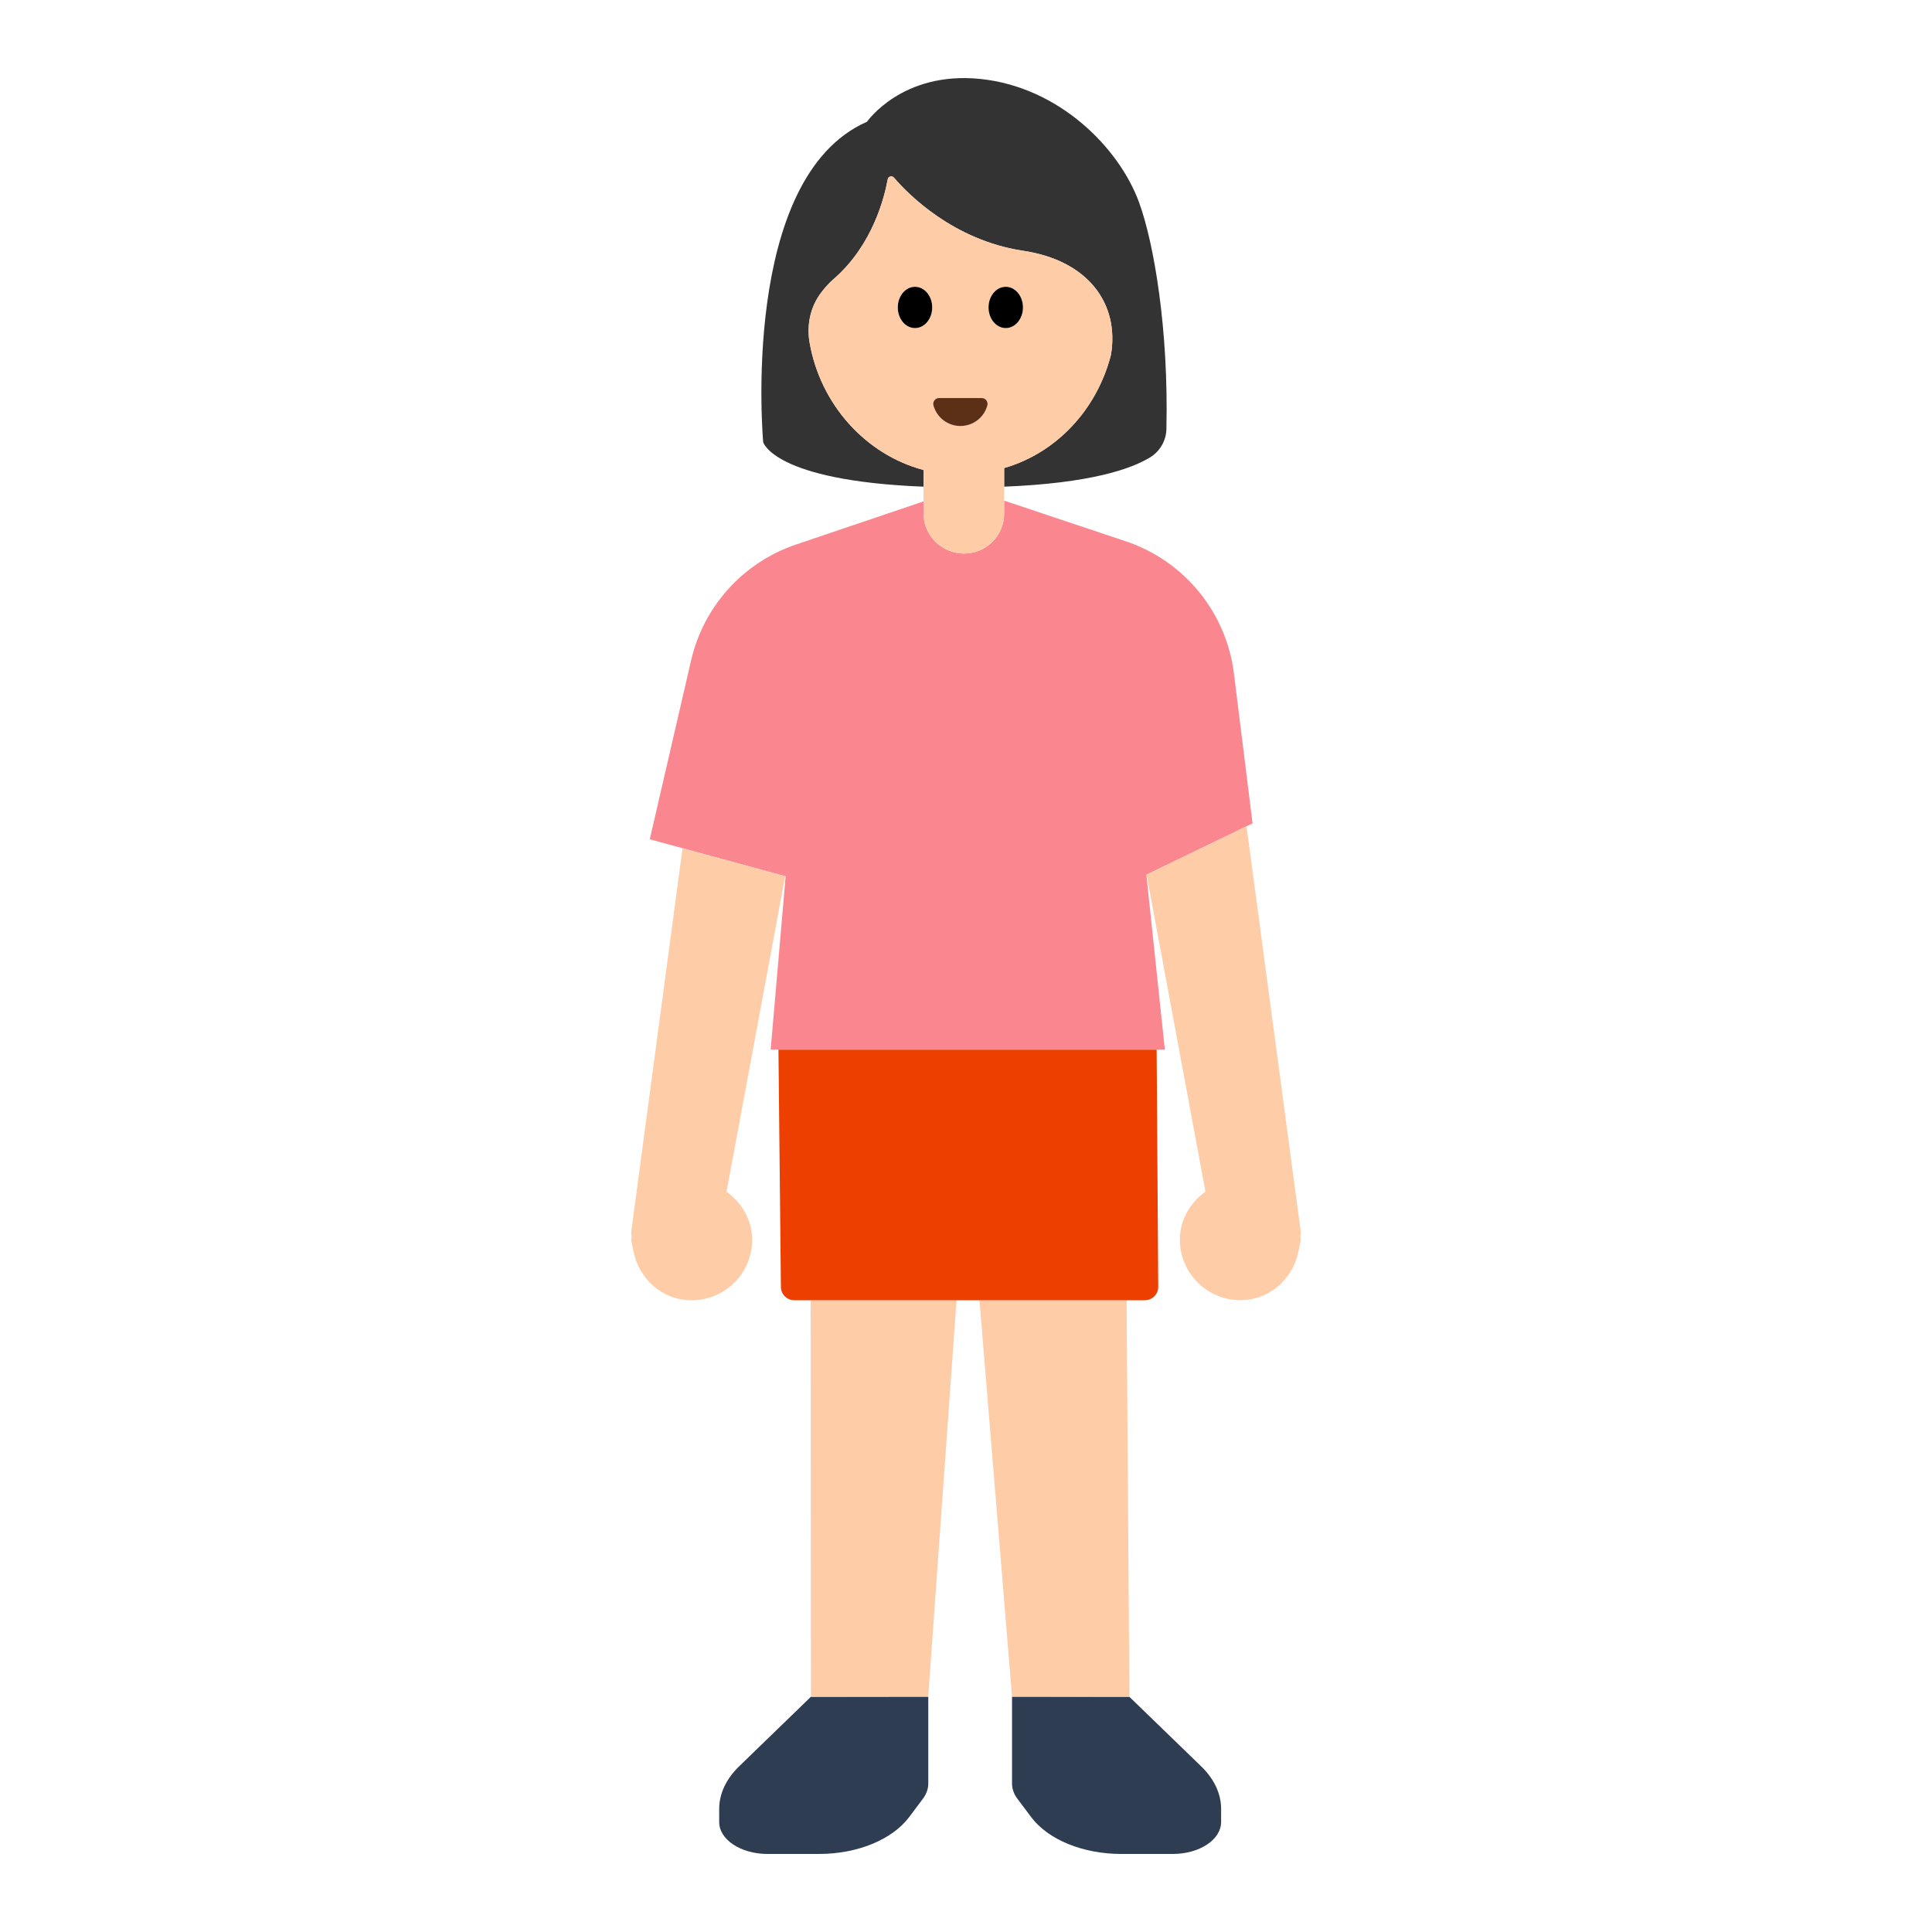 <?xml version="1.0" encoding="UTF-8"?><svg id="Layer_1" xmlns="http://www.w3.org/2000/svg" viewBox="0 0 40 40"><g><g><path d="M16.789,35.13l-1.488,1.442c-.268,.26-.411,.567-.411,.881v.27c0,.365,.448,.661,1.001,.661h1.069c.79,0,1.512-.296,1.863-.763l.285-.38c.073-.098,.111-.205,.111-.314v-1.8l-2.43,.003h0Z" style="fill:#2e3d51;"/><path d="M20.953,35.127v1.8c0,.109,.038,.216,.111,.314l.285,.38c.351,.468,1.073,.763,1.863,.763h1.069c.553,0,1.001-.296,1.001-.661v-.27c0-.314-.143-.621-.411-.881l-1.489-1.442h0l-2.429-.003Z" style="fill:#2e3d51;"/></g><path d="M25.933,17.047l-.386-3.104c-.158-1.268-1.029-2.332-2.241-2.737l-2.516-.841v.265c0,.46-.37,.83-.83,.83-.46,0-.84-.37-.84-.83v-.249l-2.642,.894c-1.089,.369-1.91,1.275-2.169,2.396l-.856,3.705,.677,.185,2.125,.579,.011,.003-.31,3.589h8.161l-.383-3.622,.003-.001,2.07-1.001,.125-.06Z" style="fill:#fa878f;"/><path d="M16.76,7.08c-.06-.36,.02-.73,.24-1.02,.15-.2,.28-.3,.28-.3,.79-.7,1.03-1.67,1.1-2.05,.01-.06,.09-.08,.13-.03,.3,.35,1.23,1.29,2.66,1.51,1.37,.2,2.01,1.11,1.83,2.16-.29,1.13-1.13,2.03-2.21,2.34v.386c1.787-.072,2.628-.367,3.019-.605,.205-.125,.334-.345,.34-.585,.048-2.069-.258-3.855-.567-4.699-.415-1.132-1.656-2.383-3.28-2.552-1.624-.169-2.352,.886-2.352,.886-2.647,1.16-2.149,6.633-2.149,6.633,0,0,.212,.799,3.319,.922v-.345c-1.2-.32-2.14-1.36-2.36-2.65Z" style="fill:#333;"/><g><path d="M13.07,25.496c-.006,.042,.008,.08,.008,.122-.001,.018-.01,.033-.01,.051,0,.036,.017,.066,.02,.101,.007,.041,.011,.08,.024,.119,.108,.582,.594,1.032,1.208,1.032,.692,0,1.252-.561,1.252-1.252,0-.417-.217-.768-.53-.995l1.214-6.533-2.125-.579-1.061,7.935Z" style="fill:#ffcca8;"/><path d="M26.922,25.617c0-.041,.014-.08,.008-.122l-1.122-8.389-2.07,1.001,1.22,6.564c-.313,.227-.53,.579-.53,.995,0,.691,.56,1.252,1.252,1.252,.613,0,1.1-.449,1.208-1.032,.013-.038,.017-.078,.024-.119,.003-.035,.02-.065,.02-.101,0-.018-.009-.033-.01-.051Z" style="fill:#ffcca8;"/><polygon points="16.789 35.13 16.789 35.13 19.218 35.127 19.804 26.92 16.784 26.92 16.789 35.13" style="fill:#ffcca8;"/><polygon points="20.953 35.127 23.383 35.129 23.383 35.129 23.325 26.92 20.279 26.92 20.953 35.127" style="fill:#ffcca8;"/><path d="M19.96,11.46c.46,0,.83-.37,.83-.83v-.94c1.08-.31,1.92-1.21,2.21-2.34,.18-1.05-.46-1.96-1.83-2.16-1.43-.22-2.36-1.16-2.66-1.51-.04-.05-.12-.03-.13,.03-.07,.38-.31,1.35-1.1,2.05,0,0-.13,.1-.28,.3-.22,.29-.3,.66-.24,1.02,.22,1.29,1.16,2.33,2.36,2.65v.9c0,.46,.38,.83,.84,.83Zm.863-5.522c.197,0,.356,.191,.356,.427,0,.236-.159,.427-.356,.427-.197,0-.356-.191-.356-.427,0-.236,.159-.427,.356-.427Zm-1.383,2.303h.886c.08,0,.136,.077,.115,.154-.067,.245-.292,.425-.558,.425s-.491-.18-.558-.425c-.021-.077,.036-.154,.115-.154Zm-.496-1.449c-.197,0-.356-.191-.356-.427,0-.236,.159-.427,.356-.427,.197,0,.356,.191,.356,.427,0,.236-.159,.427-.356,.427Z" style="fill:#ffcca8;"/></g><path d="M19.884,8.82c.267,0,.491-.18,.558-.425,.021-.077-.035-.154-.115-.154h-.886c-.08,0-.136,.077-.115,.154,.067,.245,.292,.425,.558,.425Z" style="fill:#5c2f17;"/><g><path d="M19.3,6.365c0-.236-.159-.427-.356-.427-.197,0-.356,.191-.356,.427,0,.236,.159,.427,.356,.427,.197,0,.356-.191,.356-.427Z"/><path d="M20.823,6.792c.197,0,.356-.191,.356-.427,0-.236-.159-.427-.356-.427-.197,0-.356,.191-.356,.427,0,.236,.159,.427,.356,.427Z"/></g><path d="M16.117,21.732l.051,4.919c.004,.15,.127,.269,.277,.269h7.258c.152,0,.275-.122,.277-.274l-.033-4.914h-7.83Z" style="fill:#ec3f00;"/></g><rect width="40" height="40" style="fill:none;"/></svg>